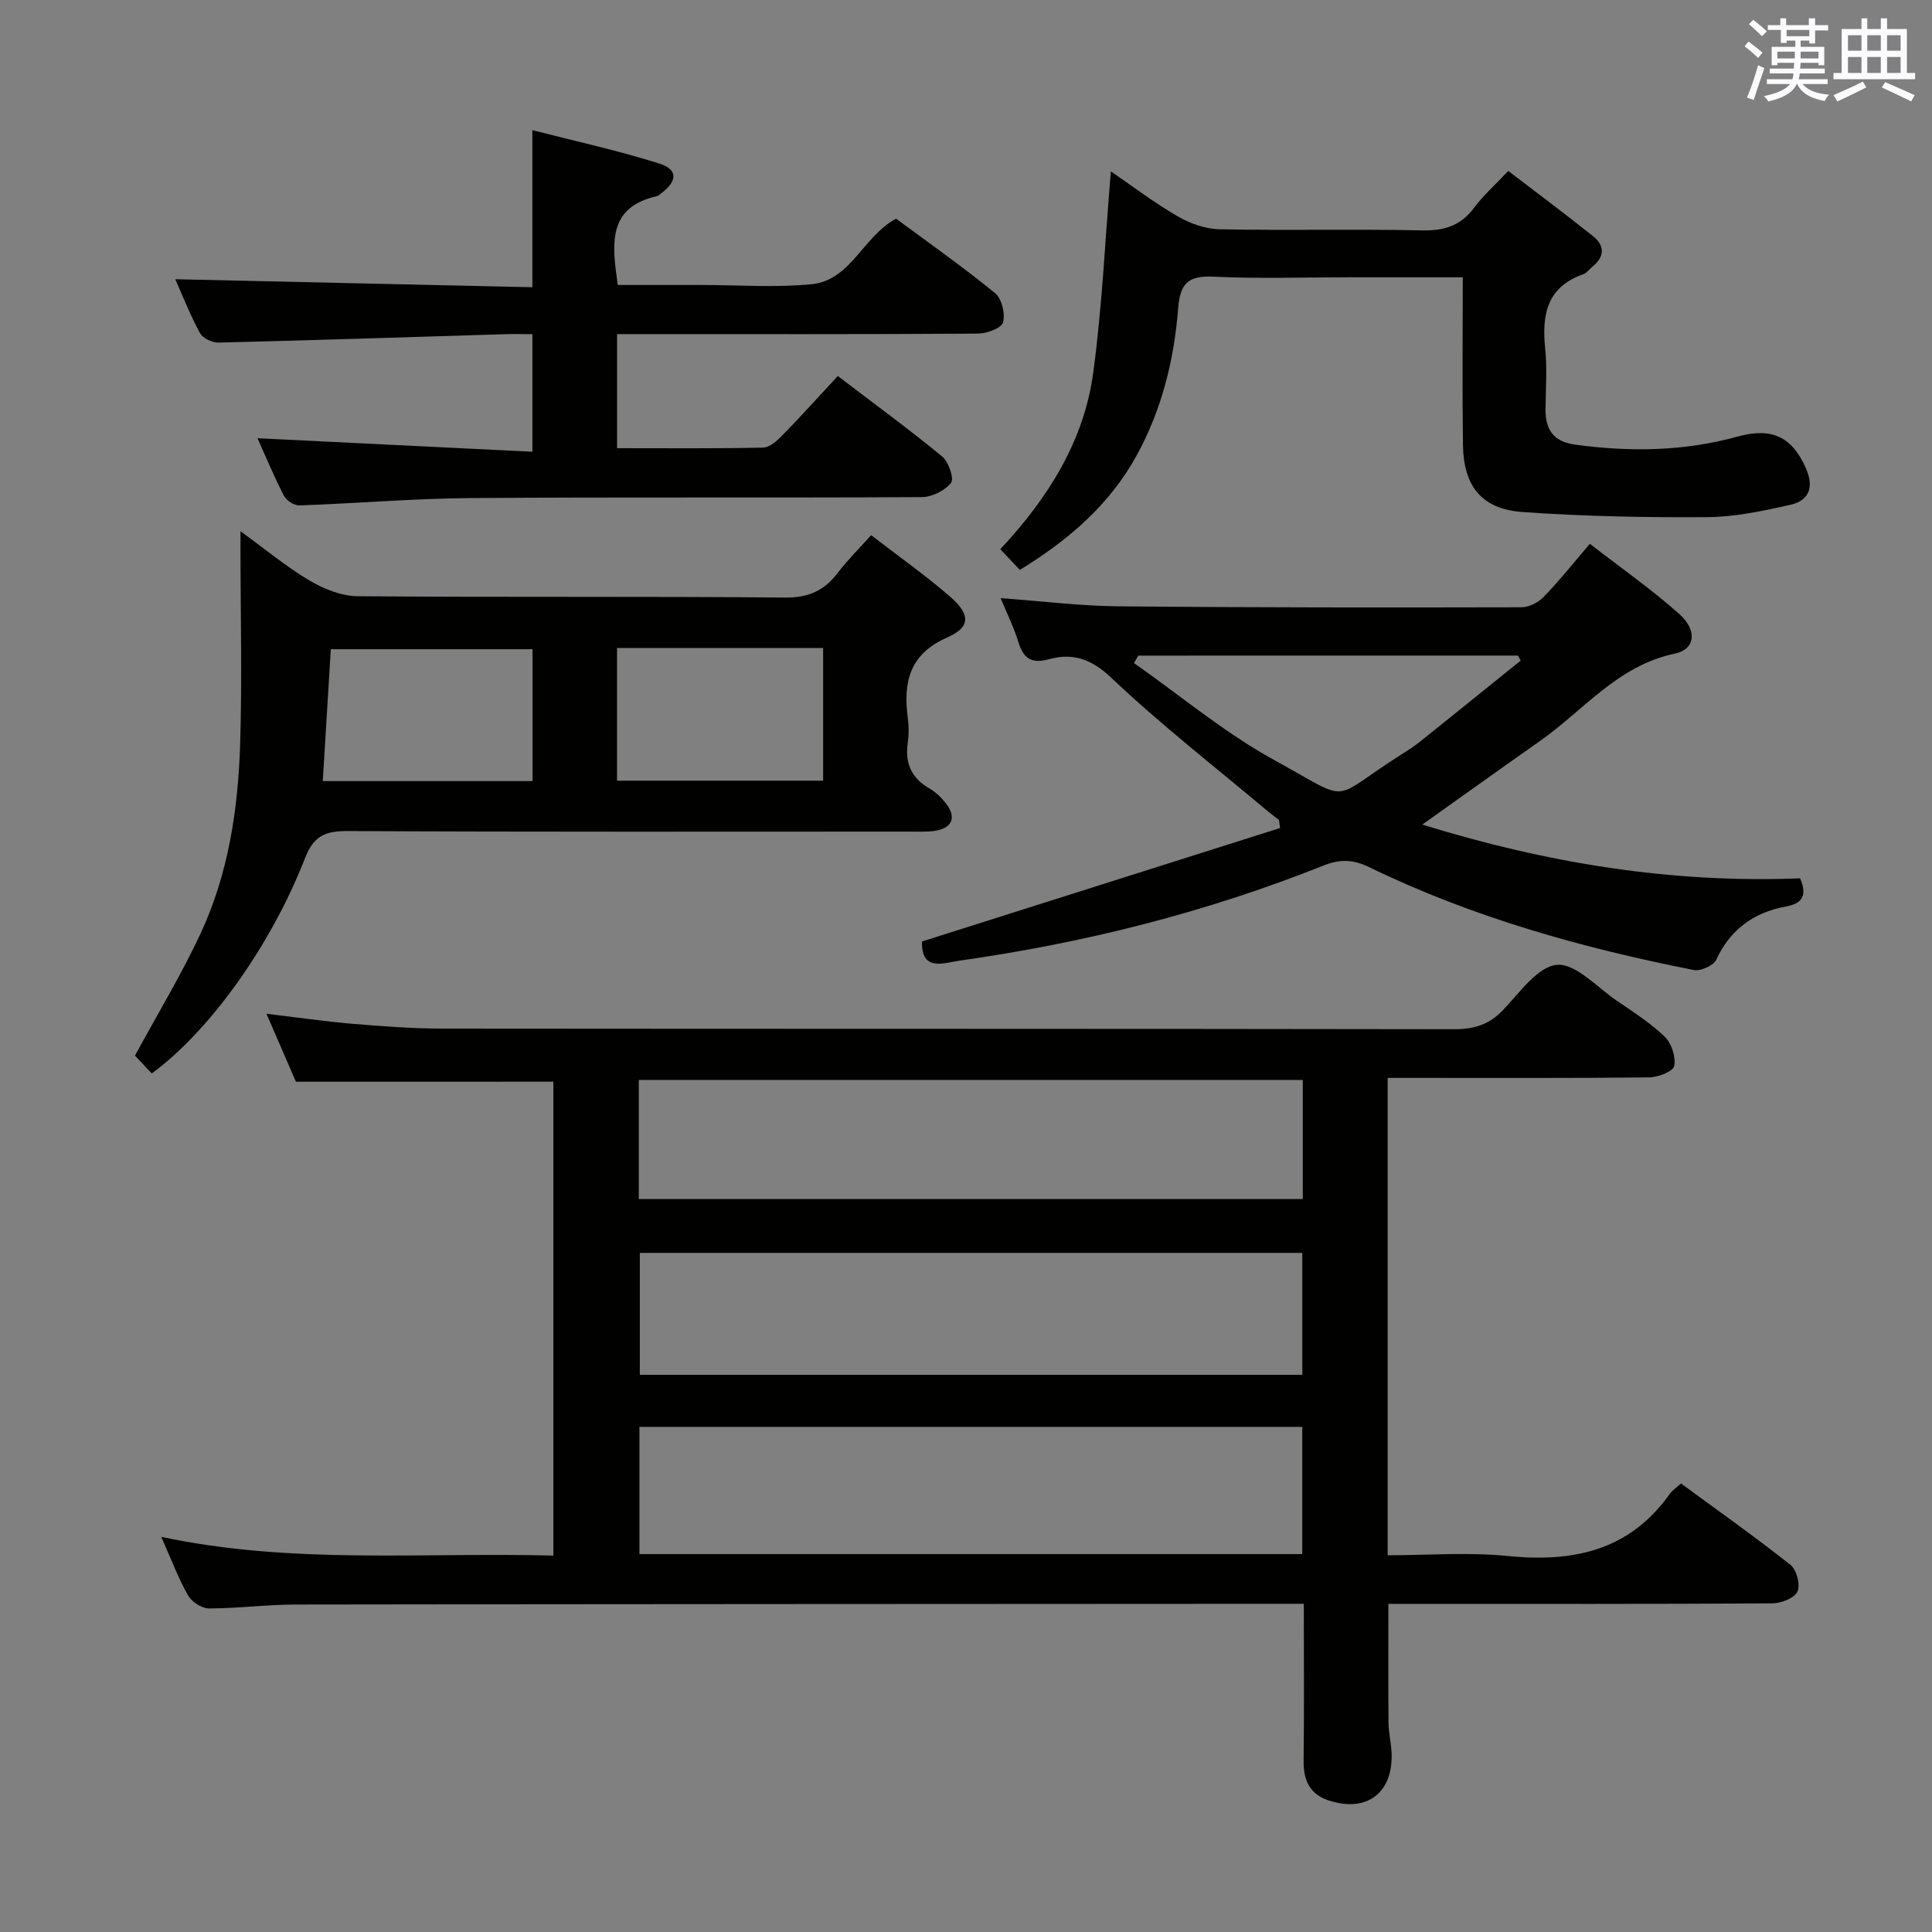 <svg enable-background="new 0 0 400 400" viewBox="0 0 400 400" xmlns="http://www.w3.org/2000/svg"><rect x="0" y="0" width="400" height="400" fill="#808080" stroke="none"/><g fill="#010100"><path d="m61.27 223.96c-1.81-4.18-3.83-8.83-6.1-14.07 6.52.77 12.23 1.61 17.97 2.09 6.13.51 12.28.97 18.43.98 69.83.07 139.67.01 209.5.13 4.13.01 7.24-.95 10.12-3.97 3.43-3.59 7.17-9.01 11.14-9.36 3.89-.34 8.3 4.63 12.38 7.41 3.43 2.34 7 4.62 9.96 7.48 1.41 1.36 2.32 4.18 1.96 6.05-.21 1.11-3.33 2.34-5.15 2.36-16.16.18-32.33.11-48.5.11-1.8 0-3.6 0-5.68 0v98.83c8.29 0 16.63-.67 24.82.15 13.58 1.37 25.24-1.08 33.59-12.86.47-.66 1.2-1.13 2.32-2.15 7.58 5.56 15.29 11.01 22.68 16.86 1.26 1 2.08 4.16 1.43 5.53-.65 1.36-3.39 2.42-5.22 2.43-24.67.16-49.33.1-74 .1-1.8 0-3.59 0-5.47 0 0 8.53-.05 16.59.03 24.65.02 2.15.58 4.28.64 6.43.23 8.17-5.25 12.2-13.07 9.61-3.87-1.28-5.2-4.18-5.15-8.15.12-10.63.04-21.27.04-32.55-2.19 0-3.96 0-5.73 0-67.67.04-135.33.05-203 .15-5.98.01-11.96.81-17.94.81-1.49 0-3.59-1.36-4.34-2.7-2.02-3.57-3.47-7.46-5.54-12.12 27.31 5.79 54.11 3.15 81.18 3.88 0-32.92 0-65.5 0-98.12-17.45.01-34.98.01-53.3.01zm208.35 97.8c0-9.2 0-17.79 0-26.34-46 0-91.68 0-137.23 0v26.34zm.01-37.12c0-8.76 0-16.99 0-25.24-45.98 0-91.66 0-137.16 0v25.24zm.1-61.05c-46.07 0-91.73 0-137.47 0v24.65h137.47c0-8.28 0-16.23 0-24.65z"/><path d="m31.42 222.25c-1.38-1.47-2.61-2.78-3.47-3.7 4.71-8.69 9.62-16.78 13.59-25.31 5.76-12.36 7.76-25.73 8.18-39.22.42-13.6.07-27.23.07-40.84 0-.77 0-1.54 0-3.19 5.19 3.76 9.52 7.38 14.31 10.21 2.95 1.74 6.6 3.21 9.95 3.24 29.48.25 58.96 0 88.44.28 4.9.05 8.17-1.43 10.99-5.15 1.99-2.62 4.36-4.95 6.88-7.77 5.66 4.37 11.23 8.29 16.35 12.73 4.21 3.65 4.27 6.31-.52 8.41-7.98 3.5-9.22 9.35-8.23 16.81.22 1.64.23 3.36-.01 4.99-.62 4.25.73 7.38 4.54 9.54 1.27.72 2.39 1.84 3.31 3 2.36 2.97 1.32 5.32-2.53 5.78-1.64.2-3.33.11-4.99.11-38.81 0-77.61.09-116.42-.11-4.6-.02-6.95 1.08-8.71 5.61-7.11 18.26-19.86 35.88-31.73 44.58zm96.33-88.09v27.47h42.67c0-9.34 0-18.37 0-27.47-14.4 0-28.37 0-42.67 0zm-60.92 27.56h43.43c0-9.25 0-18.31 0-27.31-14.21 0-28.09 0-41.77 0-.56 9.2-1.1 17.97-1.66 27.31z"/><path d="m329.16 112.59c6.37 4.94 12.77 9.41 18.56 14.57 3.72 3.32 3.27 7.29-.9 8.15-11.88 2.45-18.96 11.78-28.07 18.17-7.87 5.52-15.68 11.13-24.28 17.24 25.97 8.04 51.74 12.18 78.22 11.13 1.55 3.62.42 5.21-2.93 5.83-6.64 1.23-11.5 4.71-14.44 11.03-.56 1.21-3.24 2.4-4.65 2.12-23.2-4.58-45.88-10.93-67.23-21.31-3.3-1.6-6.04-1.67-9.4-.33-24.31 9.71-49.54 16.05-75.43 19.71-3.13.44-7.93 2.36-7.71-3.98 24.74-7.84 49.43-15.66 74.13-23.49-.08-.56-.16-1.13-.24-1.69-.74-.56-1.5-1.1-2.21-1.7-10.93-9.19-22.23-17.99-32.59-27.79-4.13-3.91-7.99-5.09-12.79-3.77-3.94 1.08-5.4-.39-6.44-3.8-.86-2.81-2.2-5.48-3.59-8.84 8.58.62 16.47 1.62 24.36 1.69 27.82.27 55.65.26 83.47.2 1.56 0 3.48-.98 4.59-2.13 3.22-3.32 6.11-6.96 9.57-11.01zm-93.49 23.15c-.3.51-.59 1.03-.89 1.54 9.62 6.75 18.74 14.42 28.98 20.05 16.63 9.14 11.14 8.52 26.22-1.02 1.41-.89 2.82-1.79 4.11-2.83 6.94-5.55 13.84-11.14 20.76-16.72-.19-.34-.39-.68-.58-1.03-26.19.01-52.4.01-78.6.01z"/><path d="m110.23 93.53c0-8.69 0-16.25 0-24.35-2.07 0-3.86-.05-5.64.01-19.79.6-39.57 1.26-59.36 1.74-1.3.03-3.25-.9-3.83-1.97-2.04-3.76-3.61-7.77-5.11-11.15 24.62.55 49.16 1.1 73.93 1.66 0-11 0-21.07 0-32.52 9 2.31 17.8 4.22 26.34 6.93 3.84 1.22 3.68 3.64.34 6.13-.27.2-.51.51-.81.58-10.43 2.31-9.37 9.99-8.19 18.41h12.65 4.5c7.67 0 15.39.59 22.98-.16 8.16-.81 10.63-9.88 17.49-13.57 6.75 5 13.81 9.96 20.49 15.41 1.39 1.14 2.15 4.27 1.66 6.07-.32 1.19-3.38 2.31-5.22 2.32-23 .16-46 .1-68.99.1-1.79 0-3.58 0-5.7 0v23.62c10.3 0 20.27.1 30.23-.12 1.36-.03 2.91-1.43 4-2.55 3.82-3.91 7.49-7.98 11.47-12.27 7.74 5.91 14.84 11.09 21.61 16.67 1.33 1.1 2.51 4.59 1.83 5.45-1.27 1.61-3.95 2.94-6.06 2.95-31.16.18-62.33-.03-93.49.2-11.79.09-23.57 1.11-35.37 1.52-1.07.04-2.69-1.02-3.2-2.01-2.05-3.97-3.76-8.1-5.47-11.9 18.88.94 37.69 1.86 56.92 2.8z"/><path d="m302.85 57.41c-8.27 0-15.74 0-23.21 0-9.49 0-19 .32-28.48-.13-5.18-.24-6.83 1.42-7.23 6.51-.83 10.64-3.36 20.93-8.56 30.44-5.62 10.25-14.07 17.53-24.22 23.76-1.26-1.33-2.47-2.61-4.05-4.28 9.85-10.53 17.32-22.34 19.24-36.53 1.86-13.75 2.47-27.67 3.65-41.7 4.26 2.91 8.85 6.41 13.8 9.29 2.57 1.5 5.76 2.64 8.7 2.7 13.99.28 27.99-.07 41.97.23 4.57.1 7.96-.97 10.72-4.67 1.87-2.52 4.27-4.64 7.09-7.64 5.89 4.51 11.82 8.92 17.58 13.53 2.4 1.92 2.42 4.22-.13 6.26-.65.52-1.17 1.33-1.91 1.59-7.52 2.63-8.62 8.36-7.9 15.33.43 4.12.12 8.32.07 12.48-.05 4.26 1.52 6.85 6.15 7.48 11.33 1.54 22.51 1.4 33.6-1.67 7.19-1.99 11.3.13 14.13 6.48 1.76 3.94.78 6.77-3.24 7.66-5.64 1.26-11.42 2.5-17.15 2.54-12.74.09-25.52-.16-38.23-1.06-8.49-.6-12.23-5.33-12.35-13.93-.16-11.3-.04-22.6-.04-34.67z"/></g><path d="m361.2 9.6.8-1c.9.7 1.9 1.4 2.9 2.3l-.9 1.1c-1-1-2-1.8-2.8-2.4zm.5 10.6c.9-2.1 1.6-4.3 2.3-6.7.4.2.8.4 1.3.6-.7 2.1-1.5 4.3-2.2 6.6zm.4-15.2.9-.9c1 .8 2 1.6 2.8 2.4l-1 1c-.9-.9-1.8-1.7-2.7-2.5zm12.5-1.2h1.2v1.4h2.7v1.1h-2.7v2.7h-1.2v-.6h-1.8v1.3h4.9v3.8h-1.2v-.5h-3.7c0 .4-.1.9-.1 1.2h5.1v1h-5.2c0 .5-.1.9-.2 1.2h6v1h-5.2c1.1 1.3 2.9 2 5.5 2.2-.4.4-.7.8-.9 1.3-2.9-.5-4.8-1.6-5.7-3.5h-.1c-.8 1.7-2.7 2.9-5.9 3.6-.2-.4-.6-.8-.9-1.1 2.8-.6 4.6-1.4 5.4-2.5h-4.8v-1h5.3c.1-.3.2-.7.2-1.2h-4.9v-1h5c0-.4 0-.8.1-1.2h-3.5v.5h-1.2v-3.8h4.9v-1.3h-1.8v.5h-1.2v-2.7h-2.7v-1h2.6v-1.4h1.2v1.4h4.7v-1.4zm-6.6 8.3h3.6c0-.4 0-.9 0-1.4h-3.6zm1.9-4.6h4.7v-1.3h-4.7zm6.6 3.2h-3.7v1.4h3.7z" fill="#fbfafc"/><path d="m385.3 3.8h1.3v2.2h2.8v-2.2h1.3v2.2h4.1v9.1h1.7v1.3h-16.9v-1.3h1.7v-9.1h4.1v-2.2zm.4 13.1.7 1.2c-1.8.9-3.8 1.9-6 2.9-.2-.4-.5-.8-.8-1.3 2.3-1 4.3-1.9 6.1-2.8zm-3.1-6.4h2.8v-3.2h-2.8zm0 4.6h2.8v-3.3h-2.8zm4-4.6h2.8v-3.2h-2.8zm0 4.6h2.8v-3.3h-2.8zm3.7 1.9c2.1.9 4.1 1.8 6.1 2.7l-.7 1.3c-2.2-1.1-4.2-2-6.1-2.9zm3.2-9.7h-2.8v3.2h2.8zm-2.8 7.8h2.8v-3.3h-2.8z" fill="#fbfafc"/></svg>